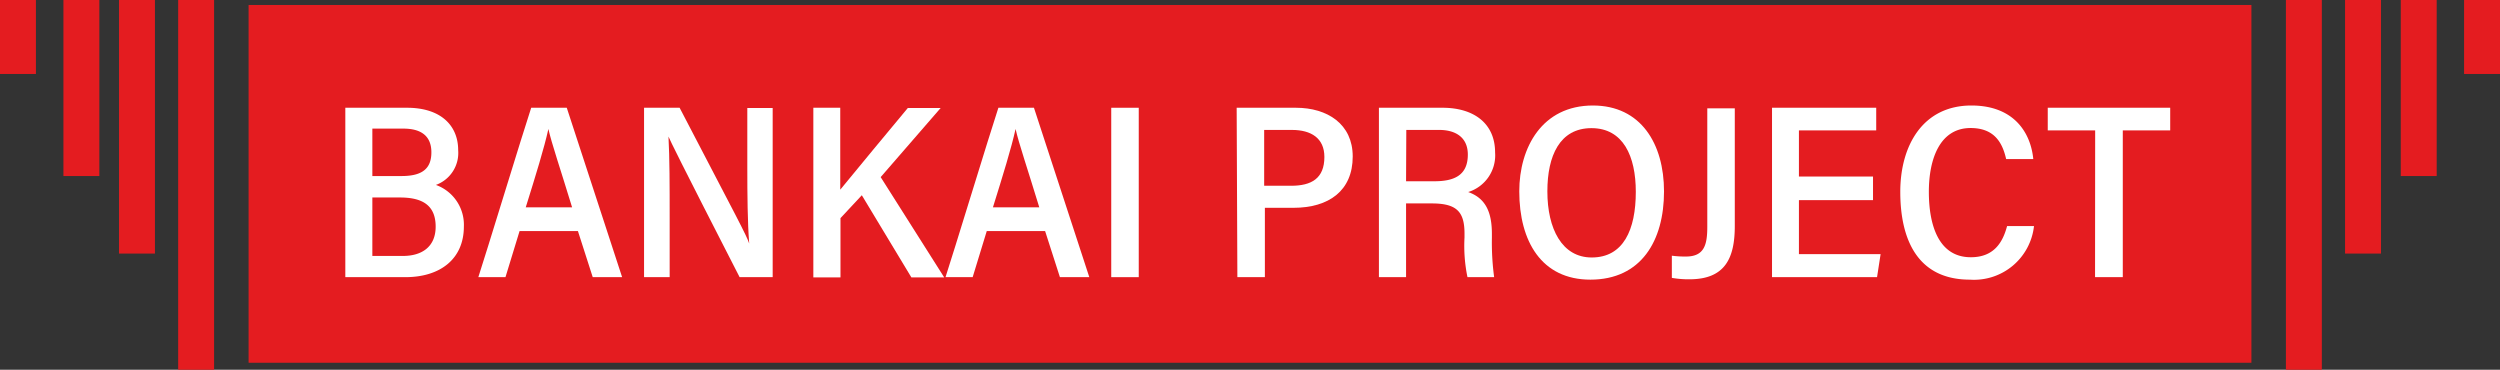 <svg xmlns="http://www.w3.org/2000/svg" viewBox="0 0 210.89 31.19"><rect x="0" y="0" width="210.89" height="31.19" fill="#333333" stroke="none"/><defs><style>.cls-1{fill:#e41c20;}.cls-2{fill:#fff;}</style></defs><g id="Capa_2" data-name="Capa 2"><g id="Capa_1-2" data-name="Capa 1"><rect class="cls-1" x="20.97" y="0.42" width="168.95" height="30.18"/><rect class="cls-1" x="15.03" width="3.03" height="31.19"/><rect class="cls-1" x="10.04" width="3.03" height="21.39"/><rect class="cls-1" x="5.35" width="3.03" height="14.85"/><rect class="cls-1" width="3.03" height="6.24"/><rect class="cls-1" x="192.83" width="3.03" height="31.19" transform="translate(388.69 31.19) rotate(-180)"/><rect class="cls-1" x="197.82" width="3.03" height="21.39" transform="translate(398.67 21.39) rotate(-180)"/><rect class="cls-1" x="202.51" width="3.03" height="14.85" transform="translate(408.06 14.85) rotate(-180)"/><rect class="cls-1" x="207.86" width="3.03" height="6.24" transform="translate(418.75 6.24) rotate(-180)"/><path class="cls-2" d="M29.13,9.09h5.21c2.82,0,4.31,1.48,4.31,3.58a2.87,2.87,0,0,1-1.88,2.93,3.57,3.57,0,0,1,2.36,3.51c0,2.74-2,4.27-4.93,4.27H29.13Zm4.75,5.76c1.77,0,2.51-.65,2.51-2s-.83-2-2.36-2H31.41v4Zm-2.47,6.74H34c1.57,0,2.75-.76,2.75-2.47s-1-2.46-3-2.46H31.41Z"/><path class="cls-2" d="M43.83,19.49l-1.19,3.89H40.35c.57-1.72,3.81-12.34,4.46-14.29h3l4.67,14.29H50l-1.25-3.89Zm4.43-2c-1-3.28-1.72-5.37-2-6.61h0c-.36,1.63-1.05,3.85-1.91,6.61Z"/><path class="cls-2" d="M54.33,23.38V9.09h3C62.24,18.51,63,19.9,63.2,20.55h0c-.14-1.8-.16-4.11-.16-6.44v-5h2.14V23.38H62.39c-5.26-10.26-5.74-11.29-6-11.86h0c.1,1.82.1,4.24.1,6.8v5.06Z"/><path class="cls-2" d="M68.61,9.09h2.27V16c1.53-1.86,4-4.86,5.7-6.89h2.77l-5.06,5.83,5.36,8.46H76.88L72.7,16.47,70.9,18.4v5H68.61Z"/><path class="cls-2" d="M83.24,19.49l-1.19,3.89H79.76c.57-1.72,3.81-12.34,4.46-14.29h3l4.67,14.29H89.41l-1.25-3.89Zm4.43-2c-1-3.28-1.72-5.37-2-6.61h0c-.36,1.63-1.05,3.85-1.91,6.61Z"/><path class="cls-2" d="M96.06,9.09V23.38H93.74V9.09Z"/><path class="cls-2" d="M104.32,9.09h5c2.66,0,4.79,1.38,4.79,4.11,0,2.88-2,4.33-5,4.33h-2.41v5.85h-2.32Zm2.32,6.58h2.28c1.71,0,2.8-.62,2.8-2.43,0-1.58-1.11-2.28-2.74-2.28h-2.34Z"/><path class="cls-2" d="M118.61,17.16v6.22h-2.29V9.09h5.37c2.61,0,4.43,1.3,4.43,3.77a3.24,3.24,0,0,1-2.27,3.34c1.45.51,2,1.66,2,3.53v.32a22,22,0,0,0,.19,3.33h-2.25a13,13,0,0,1-.25-3.34V19.7c0-1.84-.66-2.54-2.76-2.54Zm0-1.87H121c1.63,0,2.82-.47,2.82-2.25,0-1.43-1-2.08-2.42-2.08h-2.77Z"/><path class="cls-2" d="M140.37,16.15c0,4.15-1.92,7.44-6.21,7.44-4.12,0-6-3.23-6-7.45,0-3.69,1.92-7.24,6.21-7.24C138.42,8.9,140.37,12.13,140.37,16.15Zm-9.84,0c0,3.14,1.23,5.57,3.74,5.57,2.67,0,3.72-2.33,3.72-5.54,0-3-1.06-5.37-3.74-5.37S130.53,13.15,130.53,16.13Z"/><path class="cls-2" d="M146.34,19.06c0,2.68-.79,4.5-3.82,4.5a8.15,8.15,0,0,1-1.49-.12V21.57a8.38,8.38,0,0,0,1.19.07c1.55,0,1.8-1,1.8-2.5v-10h2.32Z"/><path class="cls-2" d="M158,16.88h-6.25v4.56h6.89l-.3,1.94h-8.86V9.09h8.79V11h-6.52v3.89H158Z"/><path class="cls-2" d="M171.58,19.07a5.09,5.09,0,0,1-5.41,4.52c-4.32,0-5.87-3.25-5.87-7.41,0-3.91,1.91-7.28,6-7.28,3.56,0,5,2.26,5.22,4.52h-2.29c-.31-1.39-1-2.62-3-2.62-2.57,0-3.52,2.57-3.52,5.38s.82,5.52,3.54,5.52c2,0,2.71-1.32,3.06-2.63Z"/><path class="cls-2" d="M176.74,11h-4V9.09h10.33V11h-4V23.38h-2.34Z"/></g></g></svg>